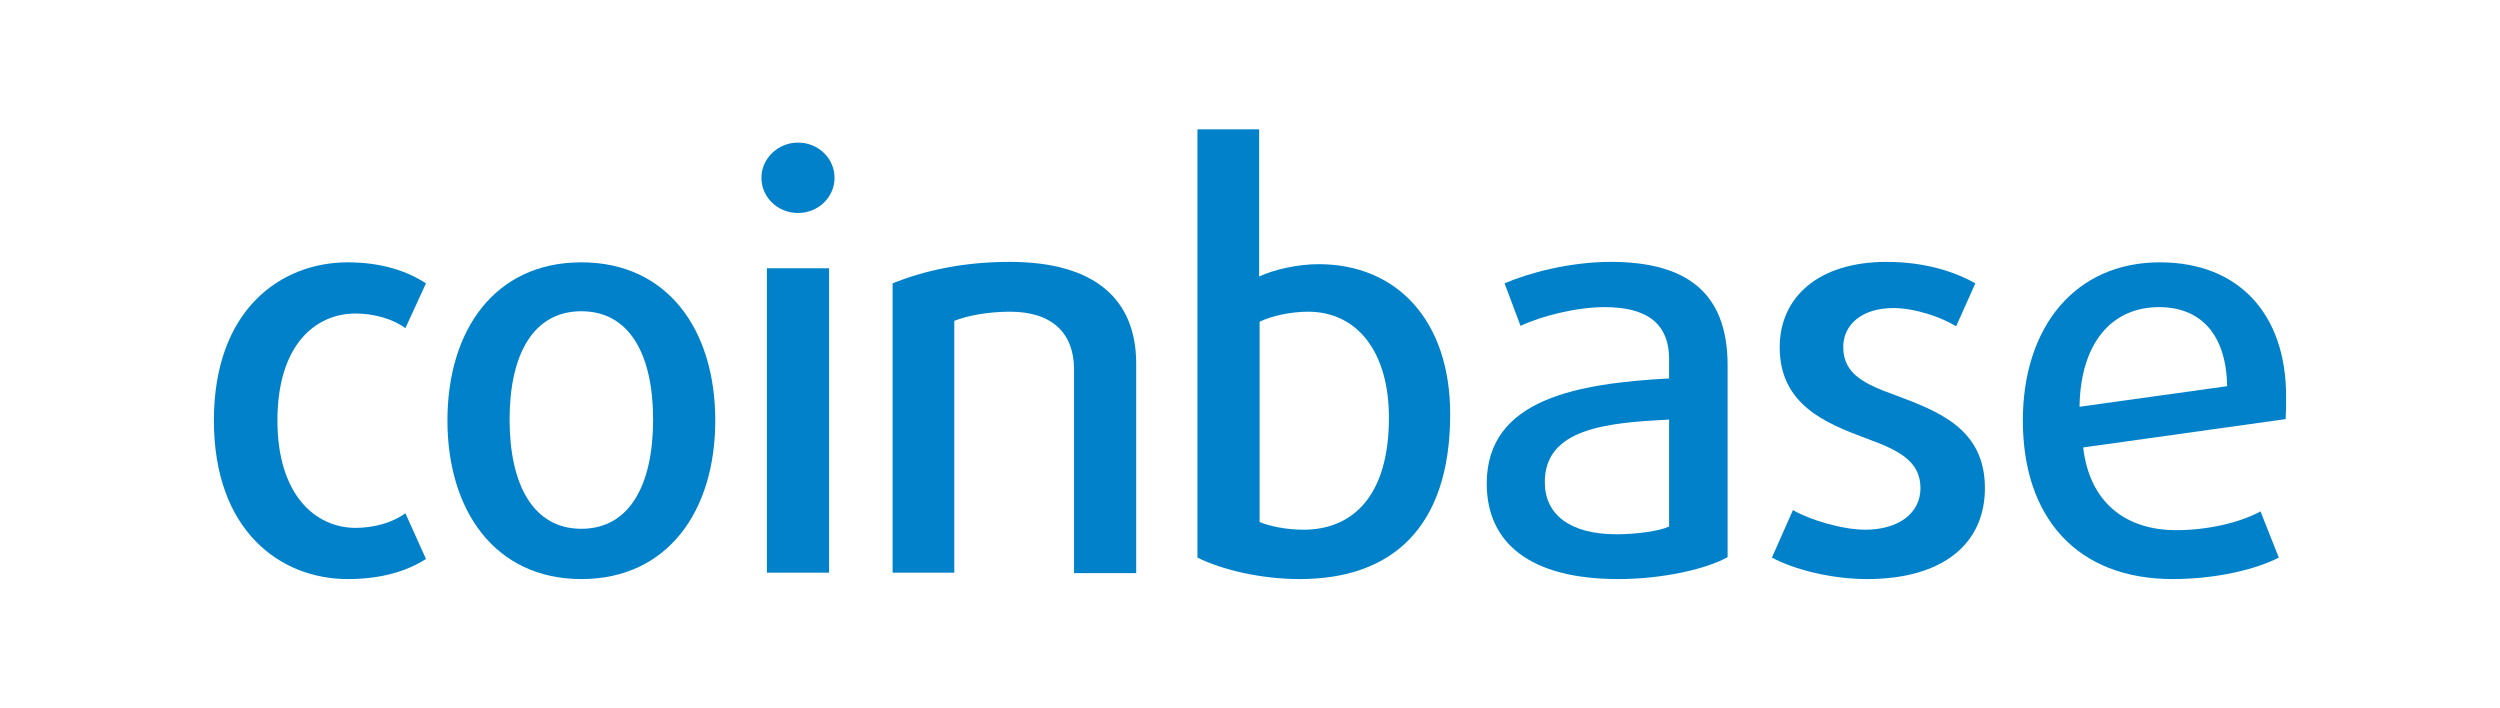<?xml version="1.0" encoding="utf-8"?>
<!-- Generator: Adobe Illustrator 24.1.0, SVG Export Plug-In . SVG Version: 6.00 Build 0)  -->
<svg version="1.1" id="Calque_1" xmlns:sketch="http://www.bohemiancoding.com/sketch/ns"
	 xmlns="http://www.w3.org/2000/svg" xmlns:xlink="http://www.w3.org/1999/xlink" x="0px" y="0px" viewBox="0 0 547 155"
	 style="enable-background:new 0 0 547 155;" xml:space="preserve">
<style type="text/css">
	.st0{fill-rule:evenodd;clip-rule:evenodd;fill:#FFFFFF;}
	.st1{fill-rule:evenodd;clip-rule:evenodd;fill:#0081C9;}
</style>
<g id="Page-1_1_" sketch:type="MSPage">
	<g id="Imported-Layers_1_" sketch:type="MSLayerGroup">
		<path id="Fill-1_1_" sketch:type="MSShapeGroup" class="st1" d="M76.1,126.7c-14.8,0-29.3-10.6-29.3-34.7
			c0-24.1,14.5-34.6,29.3-34.6c7.3,0,13,1.9,17.1,4.6l-4.5,9.8c-2.7-2-6.8-3.2-10.9-3.2c-8.9,0-17.1,7-17.1,23.4s8.4,23.5,17.1,23.5
			c4.1,0,8.2-1.2,10.9-3.2l4.5,10C89,125,83.4,126.7,76.1,126.7"/>
		<path id="Fill-2_1_" sketch:type="MSShapeGroup" class="st1" d="M127.2,126.7c-18.9,0-29.3-15-29.3-34.7
			c0-19.8,10.4-34.6,29.3-34.6c18.9,0,29.3,14.8,29.3,34.6C156.5,111.8,146.1,126.7,127.2,126.7L127.2,126.7z M127.2,68.1
			c-10.5,0-15.7,9.4-15.7,23.7c0,14.3,5.2,23.9,15.7,23.9c10.5,0,15.7-9.5,15.7-23.9C142.9,77.5,137.7,68.1,127.2,68.1L127.2,68.1z"
			/>
		<path id="Fill-3_1_" sketch:type="MSShapeGroup" class="st1" d="M174.6,46.6c-4.5,0-8-3.5-8-7.7s3.6-7.7,8-7.7c4.5,0,8,3.5,8,7.7
			S179.1,46.6,174.6,46.6L174.6,46.6z M167.8,58.7h13.6v66.6h-13.6V58.7z"/>
		<path id="Fill-4_1_" sketch:type="MSShapeGroup" class="st1" d="M235,125.4V80.8c0-7.8-4.7-12.6-14-12.6c-4.9,0-9.5,0.9-12.2,2
			v55.1h-13.5V62c6.7-2.7,15.2-4.7,25.6-4.7c18.7,0,27.7,8.2,27.7,22.3v45.8H235"/>
		<path id="Fill-5_1_" sketch:type="MSShapeGroup" class="st1" d="M284.4,126.7c-8.7,0-17.2-2.1-22.4-4.7V28.3h13.5v32.2
			c3.2-1.5,8.4-2.7,13-2.7c17.2,0,28.8,12.4,28.8,32.8C317.3,115.6,304.4,126.7,284.4,126.7L284.4,126.7z M286.2,68.2
			c-3.7,0-8,0.9-10.6,2.2v43.8c2,0.9,5.8,1.7,9.6,1.7c10.8,0,18.7-7.4,18.7-24.5C303.9,76.9,296.9,68.2,286.2,68.2L286.2,68.2z"/>
		<path id="Fill-6_1_" sketch:type="MSShapeGroup" class="st1" d="M354.1,126.7c-19.2,0-28.8-7.8-28.8-20.9
			c0-18.5,19.8-21.9,39.9-23v-4.2c0-8.4-5.6-11.4-14.1-11.4c-6.3,0-14,2-18.4,4.1l-3.5-9.3c5.3-2.3,14.3-4.7,23.2-4.7
			c16,0,25.6,6.2,25.6,22.6v42C373.2,124.6,363.5,126.7,354.1,126.7L354.1,126.7z M365.2,91.8c-13.6,0.7-27.2,1.9-27.2,13.7
			c0,7,5.4,11.4,15.7,11.4c4.3,0,9.4-0.7,11.5-1.7V91.8L365.2,91.8z"/>
		<path id="Fill-7_1_" sketch:type="MSShapeGroup" class="st1" d="M408.5,126.7c-7.8,0-16-2.1-20.8-4.7l4.6-10.4
			c3.5,2.1,10.8,4.3,15.8,4.3c7.3,0,12.1-3.6,12.1-9.1c0-6.1-5.1-8.4-11.9-10.9c-8.9-3.3-18.9-7.4-18.9-19.9
			c0-11,8.5-18.7,23.4-18.7c8,0,14.7,2,19.4,4.7l-4.2,9.4c-3-1.9-8.9-4-13.7-4c-7,0-11,3.7-11,8.5c0,6.1,4.9,8.2,11.5,10.6
			c9.3,3.5,19.5,7.3,19.5,20.3C434.3,118.9,425.2,126.7,408.5,126.7"/>
		<path id="Fill-8_1_" sketch:type="MSShapeGroup" class="st1" d="M500.1,91.7l-44.3,6.2c1.4,12,9.2,18.1,20.4,18.1
			c6.7,0,13.8-1.6,18.4-4.1l4,10.1c-5.2,2.7-14.1,4.7-23.2,4.7c-21,0-32.8-13.5-32.8-34.7c0-20.4,11.4-34.6,30-34.6
			c17.3,0,27.6,11.4,27.6,29.3C500.2,88.3,500.2,90,500.1,91.7L500.1,91.7z M472.4,67.2c-10.4,0-17.2,7.9-17.4,21.8l32.3-4.5
			C487.1,72.9,481.3,67.2,472.4,67.2L472.4,67.2z"/>
	</g>
</g>
</svg>
